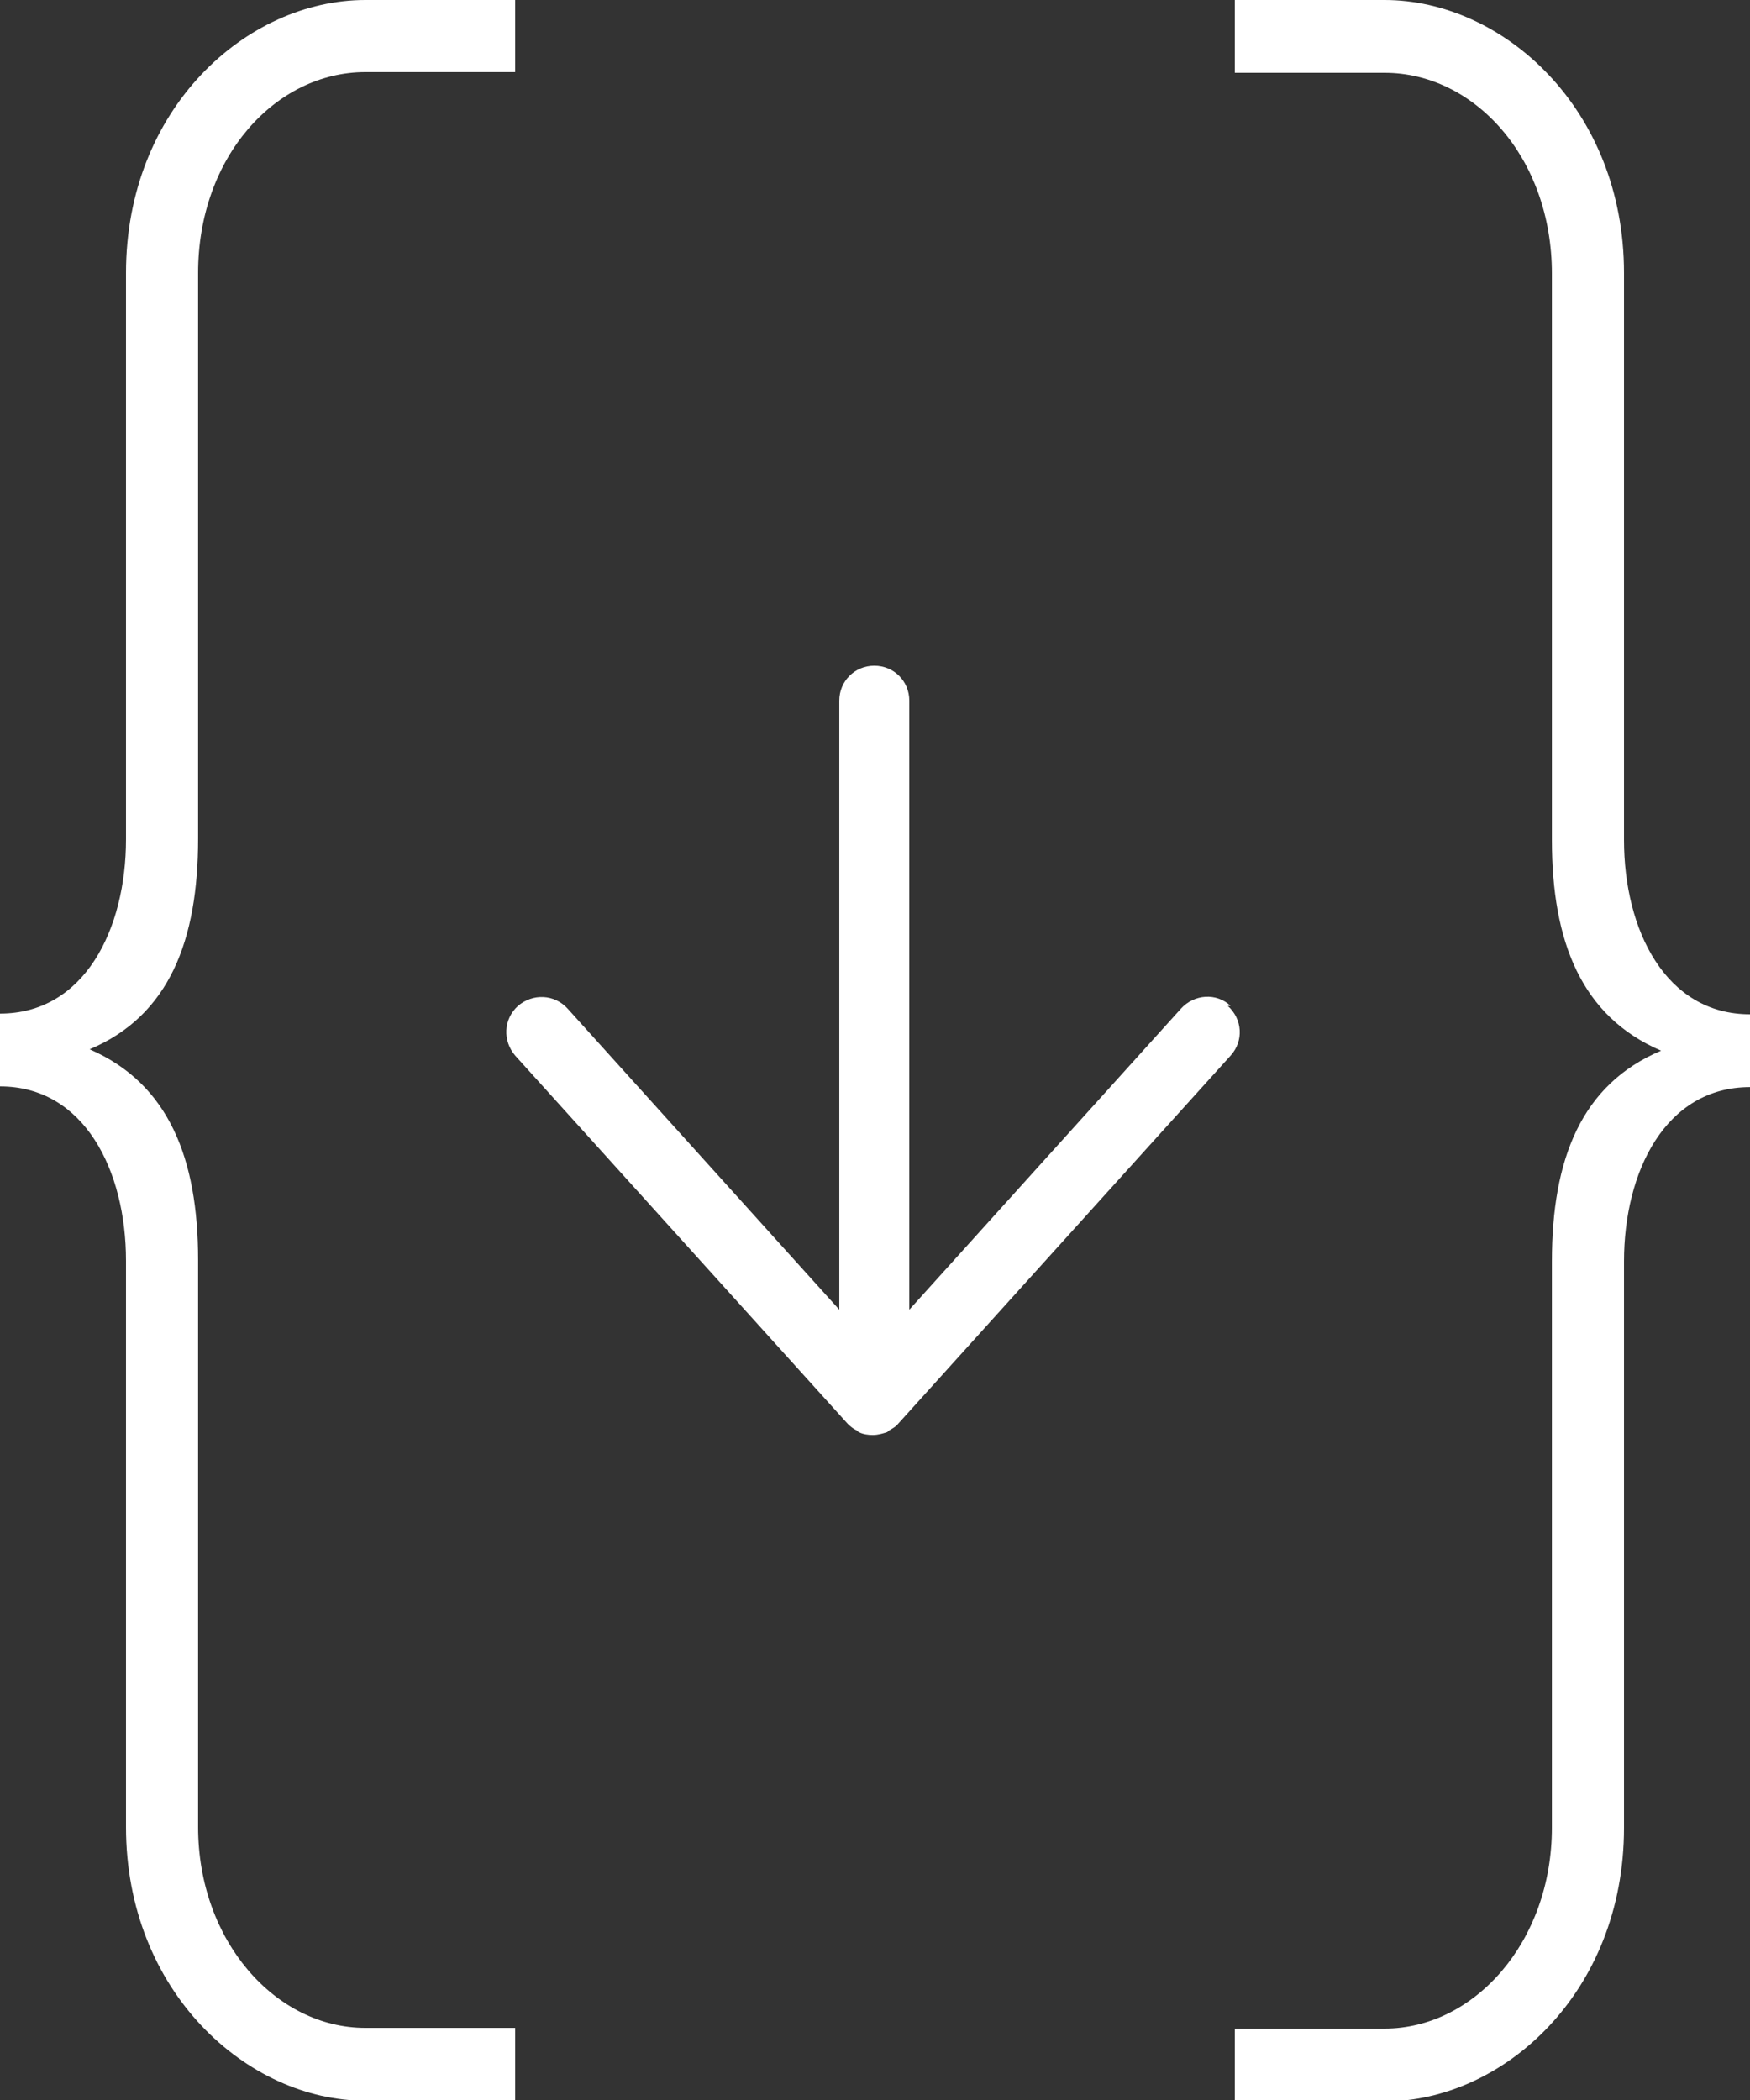 <?xml version="1.0" encoding="UTF-8"?>
<svg id="Layer_1" data-name="Layer 1" xmlns="http://www.w3.org/2000/svg" viewBox="0 0 25 30">
  <rect x="0" y="0" width="25" height="30" fill="#333333" stroke="none"/>
  <defs>
    <style>
      .cls-1 {
        fill: #fff;
      }
    </style>
  </defs>
  <path class="cls-1" d="M17.58,14.37c-.2-.19-.52-.17-.71.04l-3.88,4.3v-8.7c0-.28-.22-.5-.5-.5s-.5.22-.5.5v8.7l-3.88-4.3c-.19-.21-.5-.22-.71-.04-.21.19-.22.5-.04.71l4.75,5.26s0,0,0,0c.04.04.08.07.12.09.01,0,.02.02.04.03.06.03.13.04.2.04s.14-.02.2-.04c.01,0,.02-.02.04-.03.05-.03.09-.05.12-.09,0,0,0,0,0,0l4.75-5.26c.19-.21.17-.52-.04-.71Z"/>
  <path class="cls-1" d="M2.83,26.09v-8.09c0-1.45-.42-2.52-1.55-3.01,1.14-.48,1.55-1.56,1.55-3.01V3.9c0-1.66,1.11-2.87,2.39-2.87h2.14V0h-2.14C3.52,0,1.8,1.55,1.8,3.9v8.09c0,1.28-.59,2.49-1.8,2.49v1.04c1.21,0,1.8,1.21,1.8,2.49v8.09c0,2.35,1.73,3.91,3.42,3.91h2.14v-1.04h-2.14c-1.28,0-2.39-1.24-2.39-2.87Z"/>
  <path class="cls-1" d="M23.2,11.99V3.9c0-2.35-1.73-3.9-3.42-3.9h-2.14v1.04h2.14c1.28,0,2.39,1.21,2.39,2.87v8.09c0,1.45.42,2.52,1.56,3.01-1.14.48-1.56,1.55-1.56,3.01v8.09c0,1.63-1.11,2.87-2.39,2.87h-2.14v1.04h2.14c1.69,0,3.42-1.55,3.42-3.91v-8.09c0-1.28.59-2.49,1.8-2.49v-1.04c-1.21,0-1.8-1.21-1.8-2.49Z"/>
</svg>